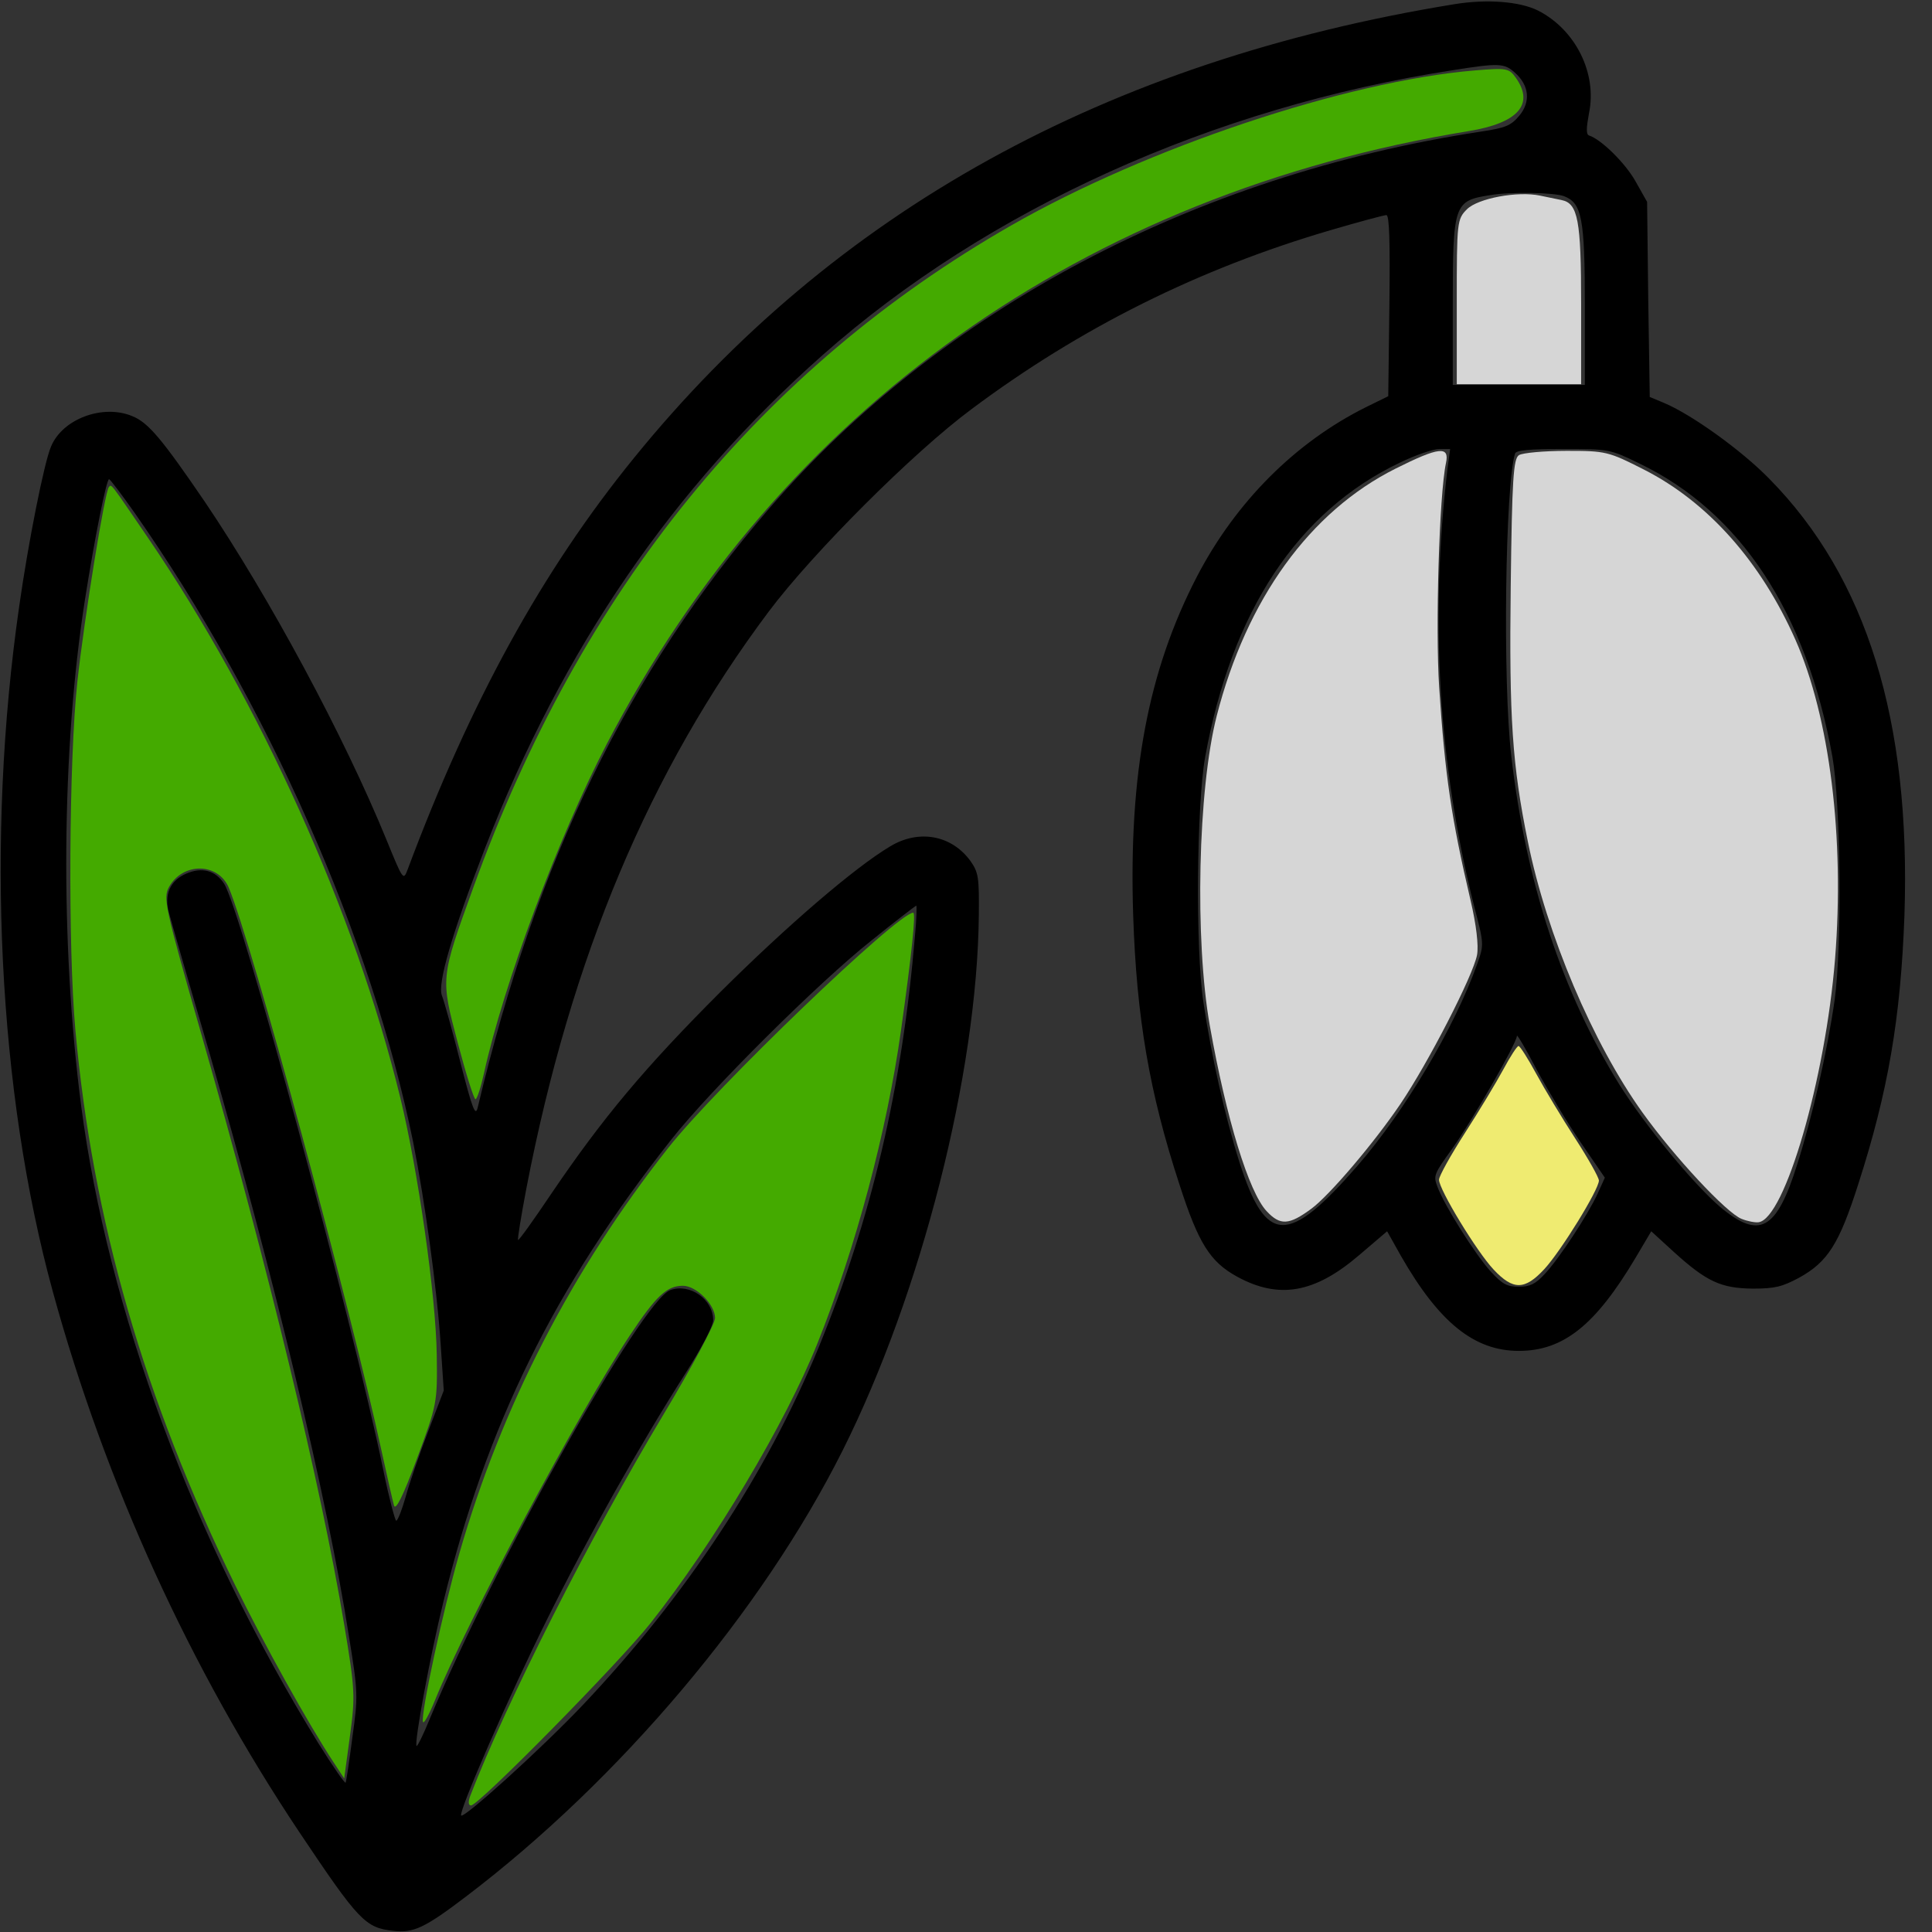<?xml version="1.0" encoding="UTF-8" standalone="no"?>
<svg
   version="1.0"
   width="512pt"
   height="512pt"
   viewBox="0 0 512 512"
   preserveAspectRatio="xMidYMid meet"
   id="svg1"
   sodipodi:docname="snowdrop.svg"
   inkscape:version="1.3.2 (091e20ef0f, 2023-11-25, custom)"
   xmlns:inkscape="http://www.inkscape.org/namespaces/inkscape"
   xmlns:sodipodi="http://sodipodi.sourceforge.net/DTD/sodipodi-0.dtd"
   xmlns="http://www.w3.org/2000/svg"
   xmlns:svg="http://www.w3.org/2000/svg">
  <rect x="0" y="0" width="512" height="512" fill="#333333" stroke="none"/>
  <defs
     id="defs1" />
  <sodipodi:namedview
     id="namedview1"
     pagecolor="#c2e1c1"
     bordercolor="#000000"
     borderopacity="0.25"
     inkscape:showpageshadow="2"
     inkscape:pageopacity="0.0"
     inkscape:pagecheckerboard="0"
     inkscape:deskcolor="#d1d1d1"
     inkscape:document-units="pt"
     showgrid="false"
     inkscape:zoom="0.63720703"
     inkscape:cx="340.54866"
     inkscape:cy="355.45747"
     inkscape:window-width="1128"
     inkscape:window-height="683"
     inkscape:window-x="0"
     inkscape:window-y="0"
     inkscape:window-maximized="1"
     inkscape:current-layer="g17" />
  <g
     transform="translate(0,512) scale(0.1,-0.1)"
     fill="#000000"
     stroke="none"
     id="g1">
    <path
       d="M3855 5109 c-923 -150 -1645 -549 -2176 -1204 -242 -298 -432 -643 -599 -1090 -11 -29 -12 -28 -56 80 -113 276 -309 640 -481 895 -114 167 -150 210 -192 227 -78 33 -186 -7 -216 -81 -18 -42 -60 -253 -84 -422 -89 -617 -56 -1288 89 -1817 139 -507 364 -999 653 -1432 158 -236 175 -254 250 -262 53 -6 83 8 192 91 407 309 785 757 998 1182 209 417 357 1000 361 1419 1 100 -1 113 -22 143 -50 69 -137 85 -213 39 -94 -56 -272 -209 -450 -386 -201 -201 -312 -334 -447 -533 -47 -70 -87 -126 -89 -124 -2 2 8 63 22 137 118 611 326 1106 642 1528 117 156 383 422 538 537 289 216 603 372 951 474 75 22 142 40 148 40 8 0 10 -70 8 -240 l-3 -240 -59 -29 c-187 -93 -345 -251 -448 -449 -129 -249 -181 -522 -169 -897 9 -272 43 -471 123 -715 50 -155 81 -204 152 -243 111 -61 206 -44 323 56 l75 64 37 -66 c101 -176 194 -251 312 -251 118 0 203 68 309 246 l42 71 59 -54 c88 -80 126 -97 210 -98 59 0 78 5 123 29 76 42 106 90 156 246 80 248 113 442 123 715 17 516 -100 894 -358 1156 -74 76 -208 172 -281 202 l-36 15 -4 259 -3 258 -31 55 c-27 48 -91 111 -123 121 -8 3 -7 21 0 59 22 105 -35 221 -135 272 -48 24 -135 31 -221 17z m159 -181 c39 -34 43 -78 12 -115 -22 -26 -36 -32 -103 -42 -759 -116 -1429 -472 -1884 -998 -375 -435 -617 -932 -773 -1588 -6 -25 -14 -5 -46 120 -21 83 -43 162 -49 177 -12 32 27 165 115 392 206 529 497 953 894 1305 436 386 1032 656 1670 755 121 19 136 19 164 -6z m131 -328 c47 -18 55 -58 55 -290 l0 -210 -175 0 -175 0 0 210 c0 271 3 278 100 293 52 9 170 7 195 -3z m-309 -722 c-47 -398 -24 -783 70 -1157 27 -103 27 -104 9 -155 -59 -166 -191 -390 -318 -536 -184 -211 -242 -209 -312 9 -39 123 -75 284 -96 426 -21 138 -18 524 5 650 70 385 245 650 516 779 41 20 88 36 104 36 l29 0 -7 -52z m510 13 c267 -129 441 -394 510 -776 22 -125 26 -500 6 -645 -19 -133 -58 -306 -99 -435 -55 -176 -100 -201 -205 -113 -70 60 -199 216 -266 323 -152 245 -248 536 -287 872 -23 197 -16 718 10 801 3 9 38 12 128 12 122 0 123 0 203 -39z m-3990 -129 c353 -504 629 -1129 739 -1669 31 -157 63 -386 73 -538 l8 -120 -42 -110 c-23 -60 -50 -138 -59 -172 -10 -35 -21 -63 -25 -63 -3 0 -19 60 -34 133 -81 395 -377 1485 -422 1555 -23 35 -58 45 -100 27 -43 -18 -60 -56 -46 -105 5 -19 53 -186 107 -370 171 -592 313 -1182 370 -1548 24 -148 24 -157 9 -265 -8 -62 -16 -116 -18 -121 -1 -5 -34 43 -74 107 -330 536 -556 1145 -627 1687 -56 432 -52 944 10 1340 26 165 57 320 64 320 3 0 33 -40 67 -88z m2069 -1119 c-34 -405 -115 -751 -256 -1095 -138 -335 -352 -659 -625 -947 -112 -118 -318 -304 -322 -292 -5 15 127 317 228 520 106 214 247 464 365 649 44 69 75 128 75 143 0 56 -62 99 -114 80 -76 -29 -465 -723 -637 -1136 -17 -42 -33 -74 -35 -72 -7 7 36 240 71 382 115 470 293 831 604 1225 104 132 393 419 531 528 63 51 117 92 118 92 2 0 1 -35 -3 -77z m1765 -552 l63 -92 -19 -42 c-25 -55 -103 -174 -141 -214 -24 -26 -39 -33 -68 -33 -31 0 -44 7 -75 41 -40 44 -123 175 -141 225 -11 28 -8 34 39 99 51 71 172 281 172 300 0 5 24 -35 53 -91 30 -55 82 -142 117 -193z"
       id="path1" />
  </g>
  <g
     id="g17">
    <g
       id="g18"
       style="fill:#ffffff">
      <path
         style="fill:#ffffff;stroke-width:1.569;fill-opacity:0.8"
         d="m 615.339,430.668 c -5.376,-2.177 -23.724,-21.882 -34.952,-37.537 -17.6,-24.541 -33.825,-62.874 -40.521,-95.739 -5.522,-27.104 -6.632,-43.633 -6.057,-90.192 0.467,-37.774 0.927,-45.123 2.908,-46.375 1.295,-0.818 8.832,-1.498 16.748,-1.512 13.854,-0.023 14.885,0.226 27.464,6.637 22.61,11.523 41.21,32.429 53.479,60.11 12.116,27.335 17.417,70.034 14,112.771 -3.381,42.286 -17.733,91.741 -27.002,93.041 -1.264,0.177 -3.995,-0.364 -6.068,-1.204 z"
         id="path15"
         transform="scale(0.75)" />
      <path
         style="fill:#ffffff;stroke-width:1.569;fill-opacity:0.8"
         d="m 447.563,427.967 c -6.304,-6.748 -14.212,-32.548 -20.061,-65.447 -5.4,-30.372 -4.22,-83.611 2.429,-109.588 10.572,-41.302 32.932,-72.205 63.213,-87.361 15.328,-7.672 19.101,-8.089 17.786,-1.966 -2.363,10.996 -3.797,58.206 -2.406,79.202 2.068,31.216 4.309,46.424 11.11,75.392 2.001,8.525 2.884,15.983 2.274,19.23 -1.359,7.244 -17.256,38.153 -27.102,52.695 -9.324,13.771 -24.998,32.211 -31.41,36.951 -7.924,5.858 -11.03,6.033 -15.834,0.891 z"
         id="path16"
         transform="scale(0.75)" />
      <path
         style="fill:#ffffff;stroke-width:1.569;fill-opacity:0.8"
         d="m 514.746,106.644 c 0,-28.25 0.106,-29.21 3.598,-32.702 3.881,-3.881 17.916,-6.491 25.872,-4.811 2.349,0.496 5.74,1.194 7.534,1.551 5.825,1.158 6.939,7.081 6.939,36.893 v 28.174 h -21.971 -21.971 z"
         id="path17"
         transform="scale(0.75)" />
    </g>
    <path
       style="fill:#efeb71;stroke-width:1.569;fill-opacity:1"
       d="m 527.807,448.646 c -5.969,-6.329 -19.338,-28.319 -19.338,-31.808 0,-1.234 4.127,-8.664 9.17,-16.511 5.044,-7.847 11.159,-17.975 13.589,-22.506 2.43,-4.531 4.836,-8.231 5.346,-8.22 0.51,0.01 3.322,4.424 6.248,9.808 2.926,5.384 9.106,15.64 13.732,22.791 4.626,7.151 8.411,13.874 8.411,14.942 0,3.191 -13.424,24.97 -19.292,31.3 -6.904,7.448 -10.991,7.495 -17.866,0.205 z"
       id="path18"
       transform="scale(0.75)" />
  </g>
  <g
     id="g14"
     inkscape:label="tige">
    <path
       style="fill:#44aa00;stroke-width:1.569"
       d="m 166.221,634.409 c 12.664,-32.836 42.458,-91.626 68.151,-134.48 10.061,-16.781 18.293,-32.173 18.293,-34.205 0,-4.739 -6.631,-11.398 -11.35,-11.398 -5.687,0 -9.456,3.526 -18.783,17.573 -18.16,27.349 -57.524,101.058 -68.843,128.908 -2.048,5.039 -3.955,8.47 -4.236,7.625 -0.873,-2.619 7.09,-39.498 12.849,-59.507 14.993,-52.091 39.669,-100.016 73.757,-143.248 16.983,-21.539 81.175,-83.175 86.624,-83.175 0.992,0 -0.497,14.35 -4.315,41.588 -4.998,35.654 -15.965,76.733 -29.514,110.545 -11.39,28.425 -36.529,70.557 -59.048,98.963 -11.182,14.105 -60.648,64.343 -63.354,64.343 -1.008,0 -1.093,-1.295 -0.23,-3.531 z"
       id="path12"
       transform="scale(0.75)" />
    <path
       style="fill:#44aa00;stroke-width:1.569"
       d="M 117.789,622.584 C 108.976,609.19 93.197,580.793 83.158,560.257 50.926,494.323 32.761,431.268 26.648,364.089 c -2.67,-29.34 -2.299,-95.587 0.689,-123.194 2.426,-22.414 9.718,-67.396 11.158,-68.836 0.962,-0.962 0.158,-2.009 13.702,17.832 39.678,58.125 73.182,132.404 89.185,197.729 6.325,25.819 12.635,70.195 12.943,91.031 0.251,16.944 0.121,17.624 -6.998,36.787 -4.882,13.14 -7.536,18.528 -8.118,16.478 -0.476,-1.675 -2.4,-10.108 -4.276,-18.739 -11.569,-53.226 -45.927,-179.961 -54.076,-199.465 -3.724,-8.913 -16.18,-9.124 -21.101,-0.356 -2.19,3.902 -1.506,7.033 11.338,51.884 23.961,83.668 42.275,159.322 50.495,208.595 3.862,23.146 3.981,25.429 2.067,39.571 l -2.031,15.008 z"
       id="path13"
       transform="scale(0.75)" />
    <path
       style="fill:#44aa00;stroke-width:1.569"
       d="m 161.763,368.546 c -6.123,-23.169 -6.167,-22.731 5.48,-54.928 C 205.282,208.46 268.752,130.345 357.369,79.622 405.226,52.229 475.894,28.613 521.177,24.88 c 11.293,-0.931 12.061,-0.787 14.516,2.719 6.512,9.297 0.644,15.882 -16.671,18.709 -136.006,22.203 -243.138,98.366 -304.612,216.559 -17.082,32.843 -36.448,84.798 -43.433,116.524 -1.093,4.963 -2.432,9.024 -2.975,9.024 -0.544,0 -3.351,-8.941 -6.239,-19.868 z"
       id="path14"
       transform="scale(0.75)" />
  </g>
</svg>
